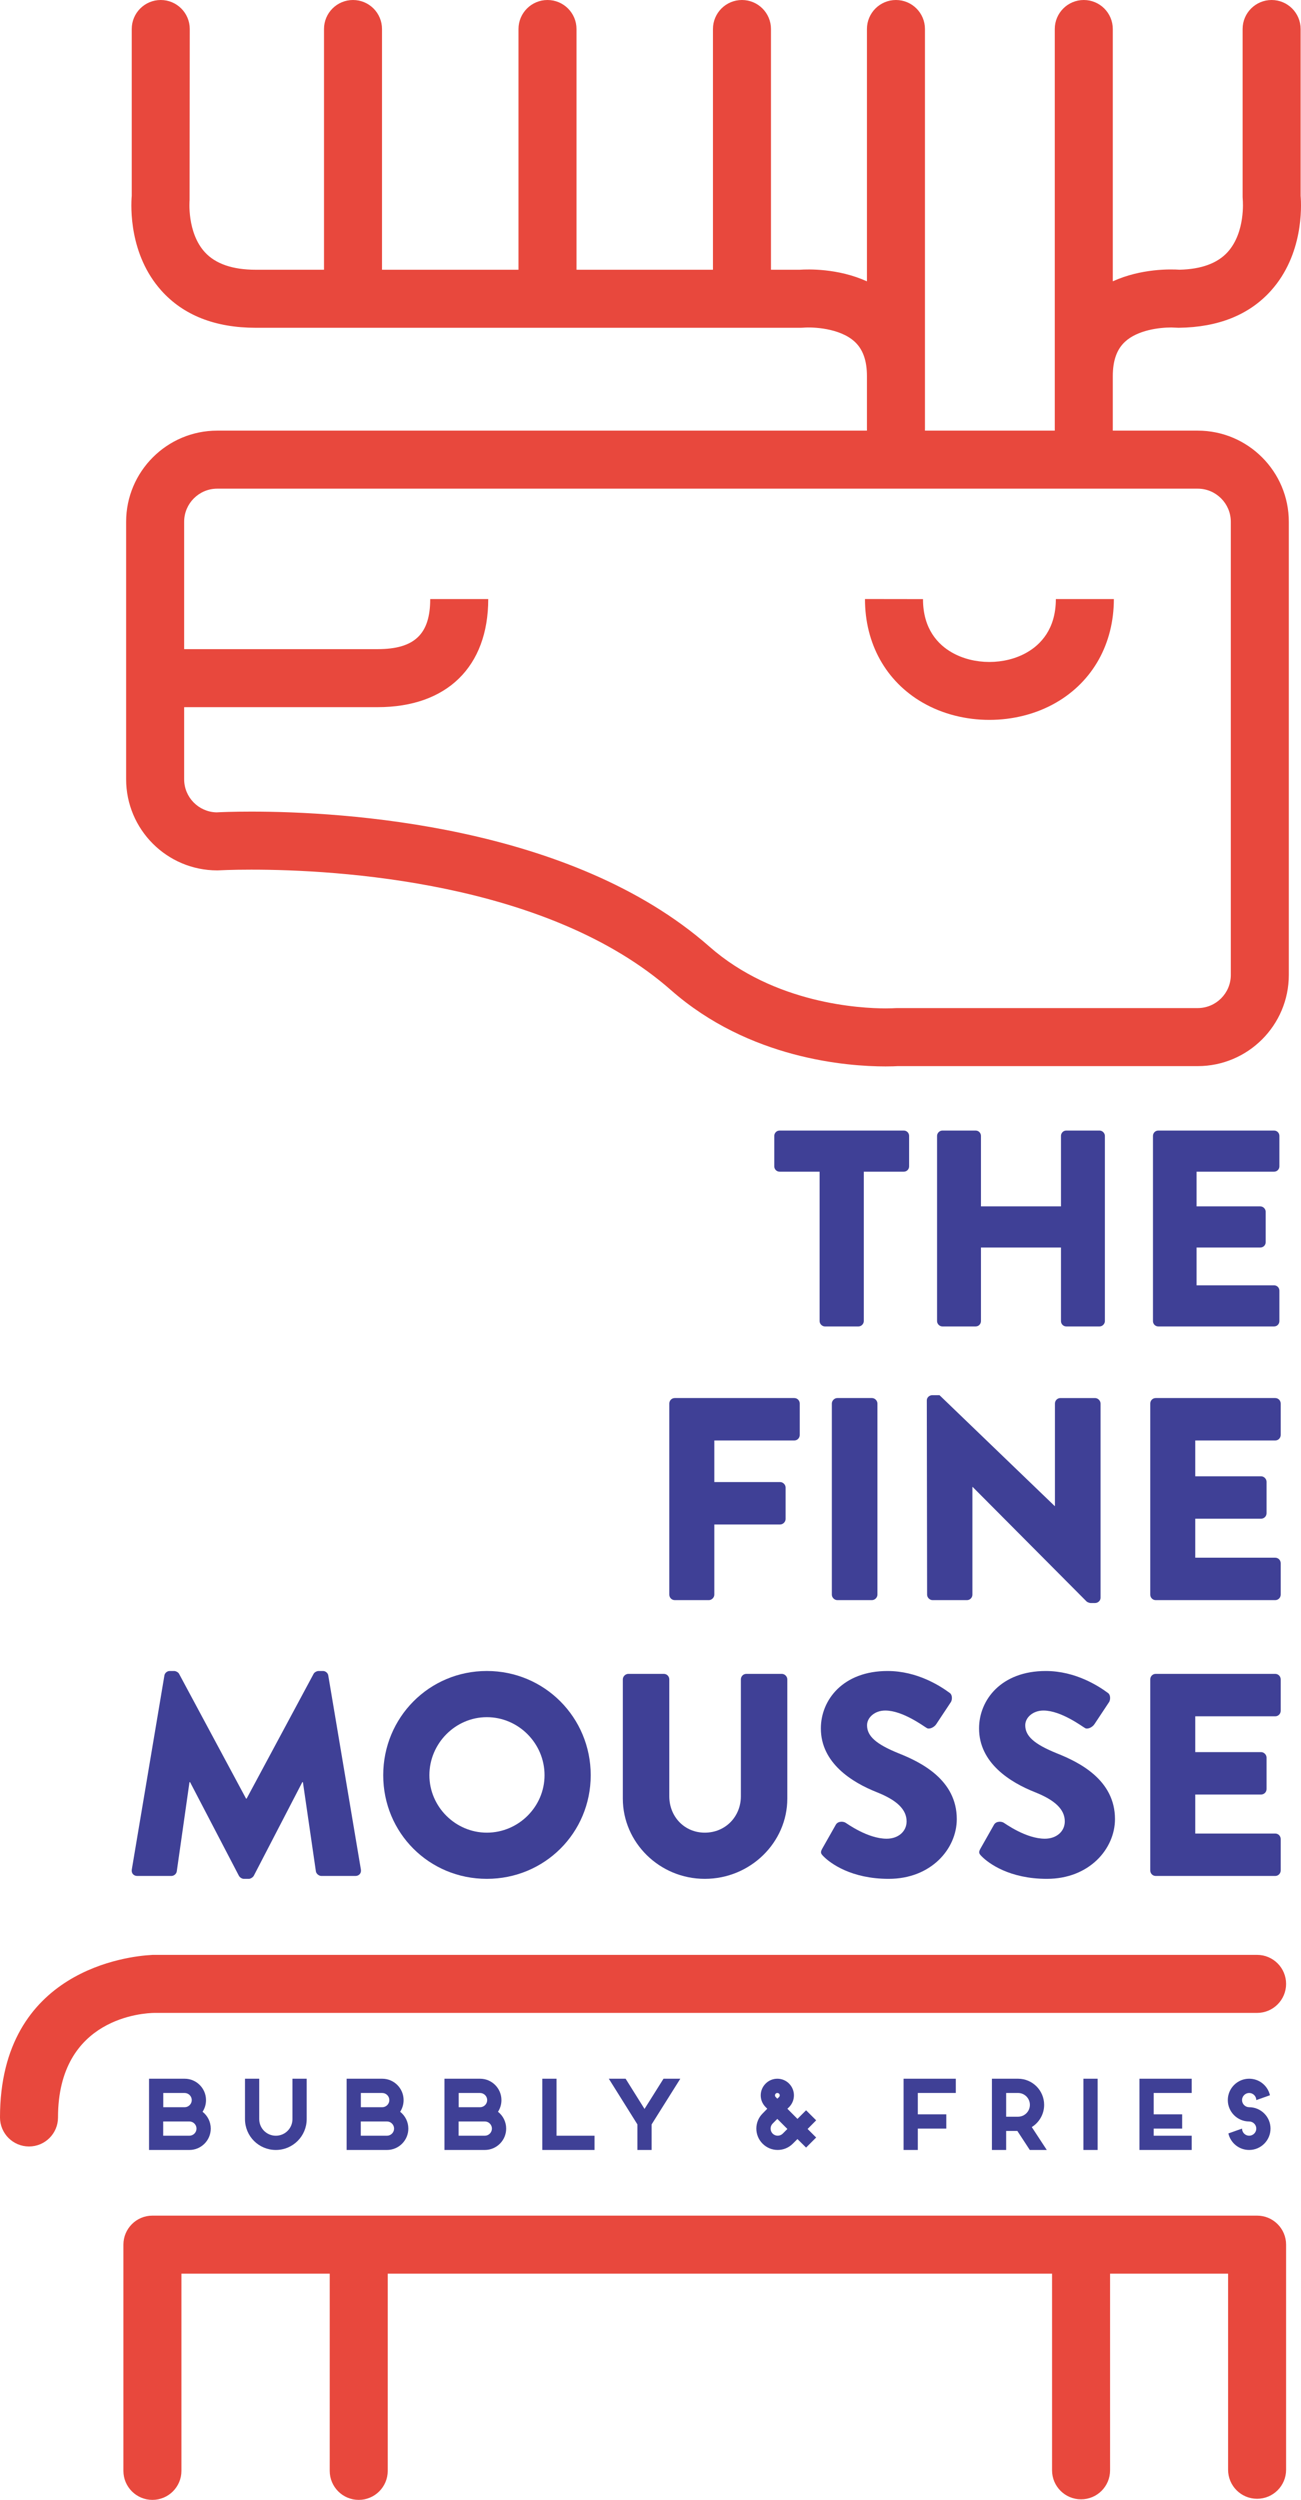<?xml version="1.0" encoding="UTF-8"?>
<!-- Created with EazyDraw for Mac ( http://www.eazydraw.com/ ) -->

<svg
    version="1.1"
    xmlns:dc="http://purl.org/dc/elements/1.1/"
    xmlns:cc="http://creativecommons.org/ns#"
    xmlns:rdf="http://www.w3.org/1999/02/22-rdf-syntax-ns#"
    xmlns:svg="http://www.w3.org/2000/svg"
    xmlns:xlink="http://www.w3.org/1999/xlink"
    xmlns="http://www.w3.org/2000/svg"
    width="119.603"
    height="229.723"
    viewBox="0, 0, 119.603, 229.723"
    preserveAspectRatio="none"
    id="svg2">
   <defs
       id="defs_A8BF1140"/>
   <g
       id="layer_Paper"
       style="fill:#000000;fill-opacity:1;stroke:#000000;stroke-opacity:1;fill-rule:nonzero;stroke-linecap:square;stroke-linejoin:miter;stroke-width:1;stroke-miterlimit:10">
      <g
          id="1F6E4830">
         <path
             style="fill:#3F4096;stroke:none"
             id="047E4830"
             d="M15.112,153.977 C15.14,153.737 15.377,153.553 15.589,153.553 L16.015,153.553 C16.147,153.553 16.385,153.658 16.465,153.818
L22.62,165.279 L22.673,165.279 L28.828,153.818 C28.908,153.658 29.147,153.553 29.279,153.553 L29.703,153.553 C29.916,153.553 30.155,153.737 30.181,153.977
L33.179,171.805 C33.232,172.15 32.993,172.389 32.675,172.389 L29.544,172.389 C29.307,172.389 29.067,172.175 29.04,171.963
L27.847,163.766 L27.793,163.766 L23.336,172.362 C23.256,172.521 23.019,172.654 22.885,172.654 L22.408,172.654 C22.249,172.654 22.036,172.521 21.957,172.362
L17.473,163.766 L17.42,163.766 L16.252,171.963 C16.227,172.175 16.015,172.389 15.749,172.389 L12.619,172.389 C12.3,172.389 12.061,172.15 12.115,171.805
z"/>
      </g>
      <g
          id="CF7E4830">
         <path
             style="fill:#3F4096;stroke:none"
             id="738E4830"
             d="M44.755,168.409 C47.673,168.409 50.061,166.021 50.061,163.129 C50.061,160.212 47.673,157.797 44.755,157.797 C41.863,157.797 39.475,160.212 39.475,163.129
C39.475,166.021 41.863,168.409 44.755,168.409 M44.755,153.552 C50.061,153.552 54.306,157.824 54.306,163.129 C54.306,168.436 50.061,172.654 44.755,172.654
C39.45,172.654 35.23,168.436 35.23,163.129 C35.23,157.824 39.45,153.552 44.755,153.552"/>
      </g>
      <g
          id="468E4830">
         <path
             style="fill:#3F4096;stroke:none"
             id="798E4830"
             d="M57.257,154.322 C57.257,154.057 57.497,153.818 57.762,153.818 L61.025,153.818 C61.317,153.818 61.529,154.057 61.529,154.322
L61.529,165.066 C61.529,166.923 62.907,168.409 64.791,168.409 C66.702,168.409 68.109,166.923 68.109,165.066 L68.109,154.322
C68.109,154.057 68.321,153.818 68.613,153.818 L71.875,153.818 C72.141,153.818 72.379,154.057 72.379,154.322 L72.379,165.279
C72.379,169.31 68.983,172.654 64.791,172.654 C60.626,172.654 57.257,169.31 57.257,165.279 z"/>
      </g>
      <g
          id="6C8E4830">
         <path
             style="fill:#3F4096;stroke:none"
             id="8F8E4830"
             d="M75.597,169.867 L76.845,167.666 C77.057,167.321 77.561,167.374 77.746,167.506 C77.851,167.561 79.762,168.966 81.513,168.966
C82.574,168.966 83.345,168.302 83.345,167.374 C83.345,166.259 82.415,165.41 80.611,164.694 C78.33,163.791 75.463,162.014 75.463,158.831
C75.463,156.205 77.507,153.553 81.593,153.553 C84.351,153.553 86.474,154.958 87.27,155.542 C87.589,155.727 87.535,156.205 87.429,156.391
L86.075,158.434 C85.891,158.726 85.413,158.963 85.175,158.779 C84.935,158.646 82.999,157.186 81.381,157.186 C80.426,157.186 79.709,157.823 79.709,158.539
C79.709,159.521 80.506,160.265 82.601,161.114 C84.671,161.935 87.959,163.554 87.959,167.162 C87.959,169.895 85.599,172.654 81.699,172.654
C78.25,172.654 76.341,171.222 75.73,170.611 C75.463,170.345 75.385,170.239 75.597,169.867"/>
      </g>
      <g
          id="629E4830">
         <path
             style="fill:#3F4096;stroke:none"
             id="A59E4830"
             d="M90.14,169.867 L91.388,167.666 C91.6,167.321 92.104,167.374 92.289,167.506 C92.394,167.561 94.305,168.966 96.056,168.966
C97.117,168.966 97.888,168.302 97.888,167.374 C97.888,166.259 96.958,165.41 95.154,164.694 C92.873,163.791 90.006,162.014 90.006,158.831
C90.006,156.205 92.05,153.553 96.136,153.553 C98.894,153.553 101.017,154.958 101.813,155.542 C102.132,155.727 102.078,156.205 101.973,156.391
L100.618,158.434 C100.434,158.726 99.956,158.963 99.718,158.779 C99.478,158.646 97.542,157.186 95.924,157.186 C94.968,157.186 94.252,157.823 94.252,158.539
C94.252,159.521 95.049,160.265 97.144,161.114 C99.213,161.935 102.502,163.554 102.502,167.162 C102.502,169.895 100.142,172.654 96.241,172.654
C92.793,172.654 90.884,171.222 90.273,170.611 C90.006,170.345 89.928,170.239 90.14,169.867"/>
      </g>
      <g
          id="589E4830">
         <path
             style="fill:#3F4096;stroke:none"
             id="A1AE4830"
             d="M105.744,154.322 C105.744,154.057 105.956,153.818 106.248,153.818 L117.232,153.818 C117.524,153.818 117.736,154.057 117.736,154.322
L117.736,157.214 C117.736,157.478 117.524,157.718 117.232,157.718 L109.882,157.718 L109.882,161.007 L115.932,161.007 C116.197,161.007 116.436,161.245 116.436,161.511
L116.436,164.403 C116.436,164.694 116.197,164.906 115.932,164.906 L109.882,164.906 L109.882,168.489 L117.232,168.489 C117.524,168.489 117.736,168.727 117.736,168.993
L117.736,171.885 C117.736,172.15 117.524,172.389 117.232,172.389 L106.248,172.389 C105.956,172.389 105.744,172.15 105.744,171.885
z"/>
      </g>
      <g
          id="ACAE4830">
         <path
             style="fill:#3F4096;stroke:none"
             id="EABE4830"
             d="M61.53,128.975 C61.53,128.71 61.742,128.471 62.034,128.471 L73.018,128.471 C73.31,128.471 73.522,128.71 73.522,128.975
L73.522,131.867 C73.522,132.131 73.31,132.371 73.018,132.371 L65.669,132.371 L65.669,136.191 L71.718,136.191 C71.983,136.191 72.222,136.43 72.222,136.695
L72.222,139.587 C72.222,139.851 71.983,140.091 71.718,140.091 L65.669,140.091 L65.669,146.538 C65.669,146.803 65.43,147.042 65.166,147.042
L62.034,147.042 C61.742,147.042 61.53,146.803 61.53,146.538 z"/>
      </g>
      <g
          id="FDBE4830">
         <path
             style="fill:#3F4096;stroke:none"
             id="D3CE4830"
             d="M76.472,128.975 C76.472,128.71 76.712,128.471 76.976,128.471 L80.16,128.471 C80.425,128.471 80.664,128.71 80.664,128.975
L80.664,146.538 C80.664,146.803 80.425,147.042 80.16,147.042 L76.976,147.042 C76.712,147.042 76.472,146.803 76.472,146.538
z"/>
      </g>
      <g
          id="C7CE4830">
         <path
             style="fill:#3F4096;stroke:none"
             id="FF3F4830"
             d="M85.203,128.683 C85.203,128.419 85.442,128.207 85.707,128.207 L86.37,128.207 L96.955,138.393 L96.982,138.393 L96.982,128.976
C96.982,128.711 97.194,128.472 97.486,128.472 L100.671,128.472 C100.935,128.472 101.175,128.711 101.175,128.976 L101.175,146.829
C101.175,147.096 100.935,147.308 100.671,147.308 L100.246,147.308 C100.166,147.308 99.954,147.228 99.901,147.175 L89.421,136.643
L89.395,136.643 L89.395,146.539 C89.395,146.804 89.182,147.043 88.891,147.043 L85.733,147.043 C85.469,147.043 85.23,146.804 85.23,146.539
z"/>
      </g>
      <g
          id="126F4830">
         <path
             style="fill:#3F4096;stroke:none"
             id="256F4830"
             d="M105.744,128.975 C105.744,128.71 105.956,128.471 106.248,128.471 L117.232,128.471 C117.524,128.471 117.736,128.71 117.736,128.975
L117.736,131.867 C117.736,132.131 117.524,132.371 117.232,132.371 L109.882,132.371 L109.882,135.661 L115.932,135.661 C116.197,135.661 116.436,135.898 116.436,136.165
L116.436,139.057 C116.436,139.347 116.197,139.559 115.932,139.559 L109.882,139.559 L109.882,143.142 L117.232,143.142 C117.524,143.142 117.736,143.381 117.736,143.646
L117.736,146.538 C117.736,146.803 117.524,147.042 117.232,147.042 L106.248,147.042 C105.956,147.042 105.744,146.803 105.744,146.538
z"/>
      </g>
      <g
          id="A76F4830">
         <path
             style="fill:#3F4096;stroke:none"
             id="CB6F4830"
             d="M75.347,107.671 L71.669,107.671 C71.387,107.671 71.181,107.439 71.181,107.183 L71.181,104.379 C71.181,104.123 71.387,103.891 71.669,103.891
L83.088,103.891 C83.371,103.891 83.576,104.123 83.576,104.379 L83.576,107.183 C83.576,107.439 83.371,107.671 83.088,107.671
L79.411,107.671 L79.411,121.404 C79.411,121.66 79.179,121.892 78.921,121.892 L75.835,121.892 C75.579,121.892 75.347,121.66 75.347,121.404
z"/>
      </g>
      <g
          id="F57F4830">
         <path
             style="fill:#3F4096;stroke:none"
             id="4B7F4830"
             d="M86.145,104.379 C86.145,104.123 86.375,103.891 86.633,103.891 L89.693,103.891 C89.975,103.891 90.181,104.123 90.181,104.379
L90.181,110.859 L97.537,110.859 L97.537,104.379 C97.537,104.123 97.742,103.891 98.025,103.891 L101.085,103.891 C101.342,103.891 101.574,104.123 101.574,104.379
L101.574,121.404 C101.574,121.66 101.342,121.892 101.085,121.892 L98.025,121.892 C97.742,121.892 97.537,121.66 97.537,121.404
L97.537,114.639 L90.181,114.639 L90.181,121.404 C90.181,121.66 89.975,121.892 89.693,121.892 L86.633,121.892 C86.375,121.892 86.145,121.66 86.145,121.404
z"/>
      </g>
      <g
          id="608F4830">
         <path
             style="fill:#3F4096;stroke:none"
             id="148F4830"
             d="M105.994,104.379 C105.994,104.123 106.199,103.891 106.482,103.891 L117.128,103.891 C117.411,103.891 117.616,104.123 117.616,104.379
L117.616,107.183 C117.616,107.439 117.411,107.671 117.128,107.671 L110.004,107.671 L110.004,110.859 L115.868,110.859 C116.126,110.859 116.356,111.091 116.356,111.348
L116.356,114.151 C116.356,114.434 116.126,114.639 115.868,114.639 L110.004,114.639 L110.004,118.112 L117.128,118.112 C117.411,118.112 117.616,118.343 117.616,118.6
L117.616,121.404 C117.616,121.66 117.411,121.892 117.128,121.892 L106.482,121.892 C106.199,121.892 105.994,121.66 105.994,121.404
z"/>
      </g>
      <g
          id="E78F4830">
         <path
             style="fill:#E8483D;stroke:none"
             id="BB8F4830"
             d="M113.15,89.593 C113.15,91.272 111.785,92.636 110.106,92.636 L82.45,92.636 L82.258,92.643 C82.214,92.647 81.913,92.664 81.413,92.664
C79.126,92.664 71.201,92.255 65.209,86.981 C52.487,75.789 31.521,74.581 23.098,74.581 C21.371,74.581 20.238,74.632 19.909,74.651
C18.259,74.617 16.929,73.265 16.929,71.609 L16.929,64.984 L34.718,64.984 C41.083,64.984 44.885,61.271 44.885,55.049
L39.551,55.049 C39.551,58.275 38.106,59.651 34.718,59.651 L16.929,59.651 L16.929,47.948 C16.929,46.271 18.293,44.905 19.97,44.905
L110.106,44.905 C111.785,44.905 113.15,46.271 113.15,47.948 z M110.106,39.572 L102.301,39.572 L102.301,34.565
C102.301,33.135 102.67,32.101 103.427,31.401 C104.602,30.32 106.602,30.093 107.674,30.093 L107.681,30.093 L108.371,30.121
L108.371,30.12 C112.001,30.077 114.85,28.931 116.845,26.709 C119.814,23.399 119.653,19.003 119.569,17.987 L119.569,2.667
C119.569,1.193 118.375,0 116.902,0 C115.43,0 114.235,1.193 114.235,2.667 L114.235,18.108 L114.25,18.377 C114.253,18.407 114.51,21.351 112.854,23.169
C111.919,24.197 110.433,24.74 108.434,24.785 C107.638,24.731 104.922,24.663 102.301,25.851 L102.301,2.667 C102.301,1.193 101.107,0 99.634,0
C98.162,0 96.967,1.193 96.967,2.667 L96.967,34.565 L96.967,39.572 L85.033,39.572 L85.033,34.565 L85.033,2.667
C85.033,1.193 83.839,0 82.366,0 C80.894,0 79.699,1.193 79.699,2.667 L79.699,25.853 C77.031,24.644 74.265,24.737 73.523,24.788
L70.877,24.788 L70.877,2.667 C70.877,1.193 69.682,0 68.21,0 C66.737,0 65.543,1.193 65.543,2.667 L65.543,24.788
L52.999,24.788 L52.999,2.667 C52.999,1.193 51.805,0 50.333,0 C48.859,0 47.666,1.193 47.666,2.667 L47.666,24.788
L35.119,24.788 L35.119,2.667 C35.119,1.193 33.925,0 32.453,0 C30.979,0 29.786,1.193 29.786,2.667 L29.786,24.788
L23.514,24.788 C21.381,24.788 19.802,24.243 18.826,23.169 C17.171,21.351 17.427,18.407 17.429,18.396 L17.445,2.667
C17.445,1.193 16.25,0 14.778,0 C13.305,0 12.111,1.193 12.111,2.667 L12.111,17.987 C12.027,19.003 11.866,23.399 14.837,26.709
C16.867,28.972 19.787,30.121 23.514,30.121 L73.629,30.121 L73.862,30.111 C74.706,30.039 77.202,30.137 78.573,31.401
C79.331,32.101 79.699,33.135 79.699,34.565 L79.699,39.572 L19.97,39.572 C15.351,39.572 11.595,43.329 11.595,47.948
L11.595,71.609 C11.595,76.228 15.351,79.984 19.97,79.984 L20.127,79.979 C20.139,79.979 21.246,79.915 23.098,79.915
C30.915,79.915 50.327,80.993 61.685,90.987 C68.878,97.315 77.878,97.997 81.413,97.997 C81.969,97.997 82.355,97.98 82.534,97.969
L110.106,97.969 C114.726,97.969 118.483,94.212 118.483,89.593 L118.483,47.948 C118.483,43.329 114.726,39.572 110.106,39.572"/>
      </g>
      <g
          id="4E8F4830">
         <path
             style="fill:#E8483D;stroke:none"
             id="319F4830"
             d="M94.422,59.946 C92.377,61.127 89.521,61.125 87.481,59.943 C86.279,59.249 84.849,57.835 84.853,55.053 L79.519,55.045
C79.513,59.141 81.441,62.61 84.809,64.559 C86.646,65.622 88.799,66.153 90.953,66.153 C93.102,66.153 95.251,65.625 97.086,64.566
C100.463,62.619 102.399,59.15 102.399,55.049 L97.066,55.049 C97.066,57.837 95.629,59.251 94.422,59.946"/>
      </g>
      <g
          id="A39F4830">
         <path
             style="fill:#E8483D;stroke:none"
             id="869F4830"
             d="M115.567,203.602 L14.012,203.602 C12.539,203.602 11.345,204.796 11.345,206.268 L11.345,227.056 C11.345,228.528 12.539,229.723 14.012,229.723
C15.484,229.723 16.679,228.528 16.679,227.056 L16.679,208.935 L30.312,208.935 L30.312,227.056 C30.312,228.528 31.505,229.723 32.979,229.723
C34.451,229.723 35.645,228.528 35.645,227.056 L35.645,208.935 L96.717,208.935 L96.717,227.006 C96.717,228.478 97.912,229.672 99.384,229.672
C100.857,229.672 102.051,228.478 102.051,227.006 L102.051,208.935 L112.9,208.935 L112.9,226.955 C112.9,228.427 114.095,229.622 115.567,229.622
C117.039,229.622 118.233,228.427 118.233,226.955 L118.233,206.268 C118.233,204.796 117.039,203.602 115.567,203.602"/>
      </g>
      <g
          id="599F4830">
         <path
             style="fill:#3F4096;stroke:none"
             id="3B9F4830"
             d="M16.975,193.64 C17.333,193.64 17.629,193.342 17.629,192.985 C17.629,192.628 17.333,192.332 16.975,192.332 L15.01,192.332
L15.01,193.64 z M17.411,196.258 C17.77,196.258 18.065,195.961 18.065,195.604 C18.065,195.246 17.77,194.949 17.411,194.949
L15.003,194.949 L15.003,196.258 z M19.375,195.604 C19.375,196.686 18.494,197.568 17.411,197.568 L13.702,197.568 L13.702,191.021
L16.975,191.021 C18.058,191.021 18.939,191.902 18.939,192.985 C18.939,193.378 18.826,193.745 18.623,194.058 C19.078,194.417 19.375,194.976 19.375,195.604"/>
      </g>
      <g
          id="BC9F4830">
         <path
             style="fill:#3F4096;stroke:none"
             id="DE9F4830"
             d="M28.195,194.731 C28.195,196.303 26.921,197.568 25.358,197.568 C23.787,197.568 22.522,196.303 22.522,194.731 L22.522,191.021
L23.831,191.021 L23.831,194.731 C23.831,195.577 24.511,196.259 25.358,196.259 C26.205,196.259 26.886,195.577 26.886,194.731
L26.886,191.021 L28.195,191.021 z"/>
      </g>
      <g
          id="71AF4830">
         <path
             style="fill:#3F4096;stroke:none"
             id="54AF4830"
             d="M35.14,193.64 C35.497,193.64 35.793,193.342 35.793,192.985 C35.793,192.628 35.497,192.332 35.14,192.332 L33.174,192.332
L33.174,193.64 z M35.576,196.258 C35.934,196.258 36.229,195.961 36.229,195.604 C36.229,195.246 35.934,194.949 35.576,194.949
L33.168,194.949 L33.168,196.258 z M37.54,195.604 C37.54,196.686 36.658,197.568 35.576,197.568 L31.866,197.568 L31.866,191.021
L35.14,191.021 C36.222,191.021 37.104,191.902 37.104,192.985 C37.104,193.378 36.99,193.745 36.788,194.058 C37.242,194.417 37.54,194.976 37.54,195.604"/>
      </g>
      <g
          id="C6AF4830">
         <path
             style="fill:#3F4096;stroke:none"
             id="3AAF4830"
             d="M44.134,193.64 C44.492,193.64 44.788,193.342 44.788,192.985 C44.788,192.628 44.492,192.332 44.134,192.332 L42.169,192.332
L42.169,193.64 z M44.57,196.258 C44.929,196.258 45.224,195.961 45.224,195.604 C45.224,195.246 44.929,194.949 44.57,194.949
L42.162,194.949 L42.162,196.258 z M46.534,195.604 C46.534,196.686 45.653,197.568 44.57,197.568 L40.861,197.568 L40.861,191.021
L44.134,191.021 C45.217,191.021 46.098,191.902 46.098,192.985 C46.098,193.378 45.985,193.745 45.782,194.058 C46.237,194.417 46.534,194.976 46.534,195.604"/>
      </g>
      <g
          id="2DAF4830">
         <polyline
             style="fill:#3F4096;stroke:none"
             id="83BF4830"
             points="49.856,191.021 51.164,191.021 51.164,196.258 54.657,196.258 54.657,197.568 49.856,197.568 49.856,191.021"/>
      </g>
      <g
          id="F6BF4830">
         <polyline
             style="fill:#3F4096;stroke:none"
             id="1ABF4830"
             points="55.969,191.021 57.514,191.021 59.252,193.797 60.997,191.021 62.542,191.021 59.905,195.218 59.905,197.568 58.597,197.568 58.597,195.218 55.969,191.021"/>
      </g>
      <g
          id="FBBF4830">
         <path
             style="fill:#3F4096;stroke:none"
             id="4EBF4830"
             d="M71.617,192.392 C71.531,192.312 71.389,192.312 71.312,192.392 C71.224,192.479 71.224,192.619 71.312,192.705 L71.46,192.855
L71.617,192.705 C71.704,192.619 71.704,192.479 71.617,192.392 M71.957,196.067 L72.385,195.639 L71.46,194.713 L71.033,195.141
C70.779,195.393 70.779,195.812 71.033,196.067 C71.285,196.319 71.704,196.319 71.957,196.067 M72.541,193.631 L72.385,193.779
L73.311,194.713 L74.104,193.92 L75.031,194.844 L74.244,195.639 L75.031,196.423 L74.104,197.349 L73.311,196.564 L72.883,196.991
C72.115,197.759 70.875,197.759 70.107,196.991 C69.339,196.223 69.339,194.983 70.107,194.216 L70.535,193.779 L70.387,193.631
C69.784,193.029 69.784,192.069 70.387,191.467 C70.979,190.872 71.948,190.872 72.541,191.467 C73.136,192.069 73.136,193.029 72.541,193.631"/>
      </g>
      <g
          id="60CF4830">
         <polyline
             style="fill:#3F4096;stroke:none"
             id="62CF4830"
             points="83.068,191.021 87.869,191.021 87.869,192.33 84.376,192.33 84.376,194.294 86.995,194.294 86.995,195.604 84.376,195.604 84.376,197.568 83.068,197.568 83.068,191.021"/>
      </g>
      <g
          id="24CF4830">
         <path
             style="fill:#3F4096;stroke:none"
             id="26CF4830"
             d="M93.589,194.512 C94.191,194.512 94.679,194.024 94.679,193.423 C94.679,192.819 94.191,192.331 93.589,192.331 L92.498,192.331
L92.498,194.512 z M96.233,197.568 L94.671,197.568 L93.527,195.821 L92.498,195.821 L92.498,197.568 L91.189,197.568 L91.189,191.021
L93.589,191.021 C94.915,191.021 95.99,192.096 95.99,193.423 C95.99,194.285 95.535,195.037 94.854,195.464 z"/>
      </g>
      <polyline
          style="fill:#3F4096;stroke:none"
          id="A8CF4830"
          points="100.908,197.568 99.6,197.568 99.6,191.021 100.908,191.021 100.908,197.568"/>
      <g
          id="0CCF4830">
         <polyline
             style="fill:#3F4096;stroke:none"
             id="A2DF4830"
             points="104.751,191.021 109.553,191.021 109.553,192.33 106.059,192.33 106.059,194.294 108.678,194.294 108.678,195.604 106.059,195.604 106.059,196.258 109.553,196.258 109.553,197.568 104.751,197.568 104.751,191.021"/>
      </g>
      <g
          id="A5DF4830">
         <path
             style="fill:#3F4096;stroke:none"
             id="A9DF4830"
             d="M116.801,195.603 C116.801,196.686 115.92,197.568 114.837,197.568 C113.904,197.568 113.126,196.922 112.926,196.048 L114.182,195.603
C114.182,195.962 114.48,196.258 114.837,196.258 C115.196,196.258 115.493,195.962 115.493,195.603 C115.493,195.246 115.196,194.95 114.837,194.95
C113.756,194.95 112.874,194.068 112.874,192.984 C112.874,191.903 113.756,191.02 114.837,191.02 C115.772,191.02 116.549,191.667 116.749,192.54
L115.493,192.984 C115.493,192.628 115.196,192.331 114.837,192.331 C114.48,192.331 114.182,192.628 114.182,192.984 C114.182,193.343 114.48,193.639 114.837,193.639
C115.92,193.639 116.801,194.52 116.801,195.603"/>
      </g>
      <g
          id="6CDF4830">
         <path
             style="fill:#E8483D;stroke:none"
             id="8EDF4830"
             d="M115.567,179.64 L14.012,179.64 C13.975,179.64 13.94,179.649 13.903,179.65 C11.928,179.756 0,180.964 0,194.581 C0,196.054 1.195,197.248 2.667,197.248
C4.14,197.248 5.333,196.054 5.333,194.581 C5.333,185.345 13.295,184.984 14.187,184.973 L115.567,184.973 C117.039,184.973 118.233,183.778 118.233,182.306
C118.233,180.834 117.039,179.64 115.567,179.64"/>
      </g>
   </g>
</svg>
